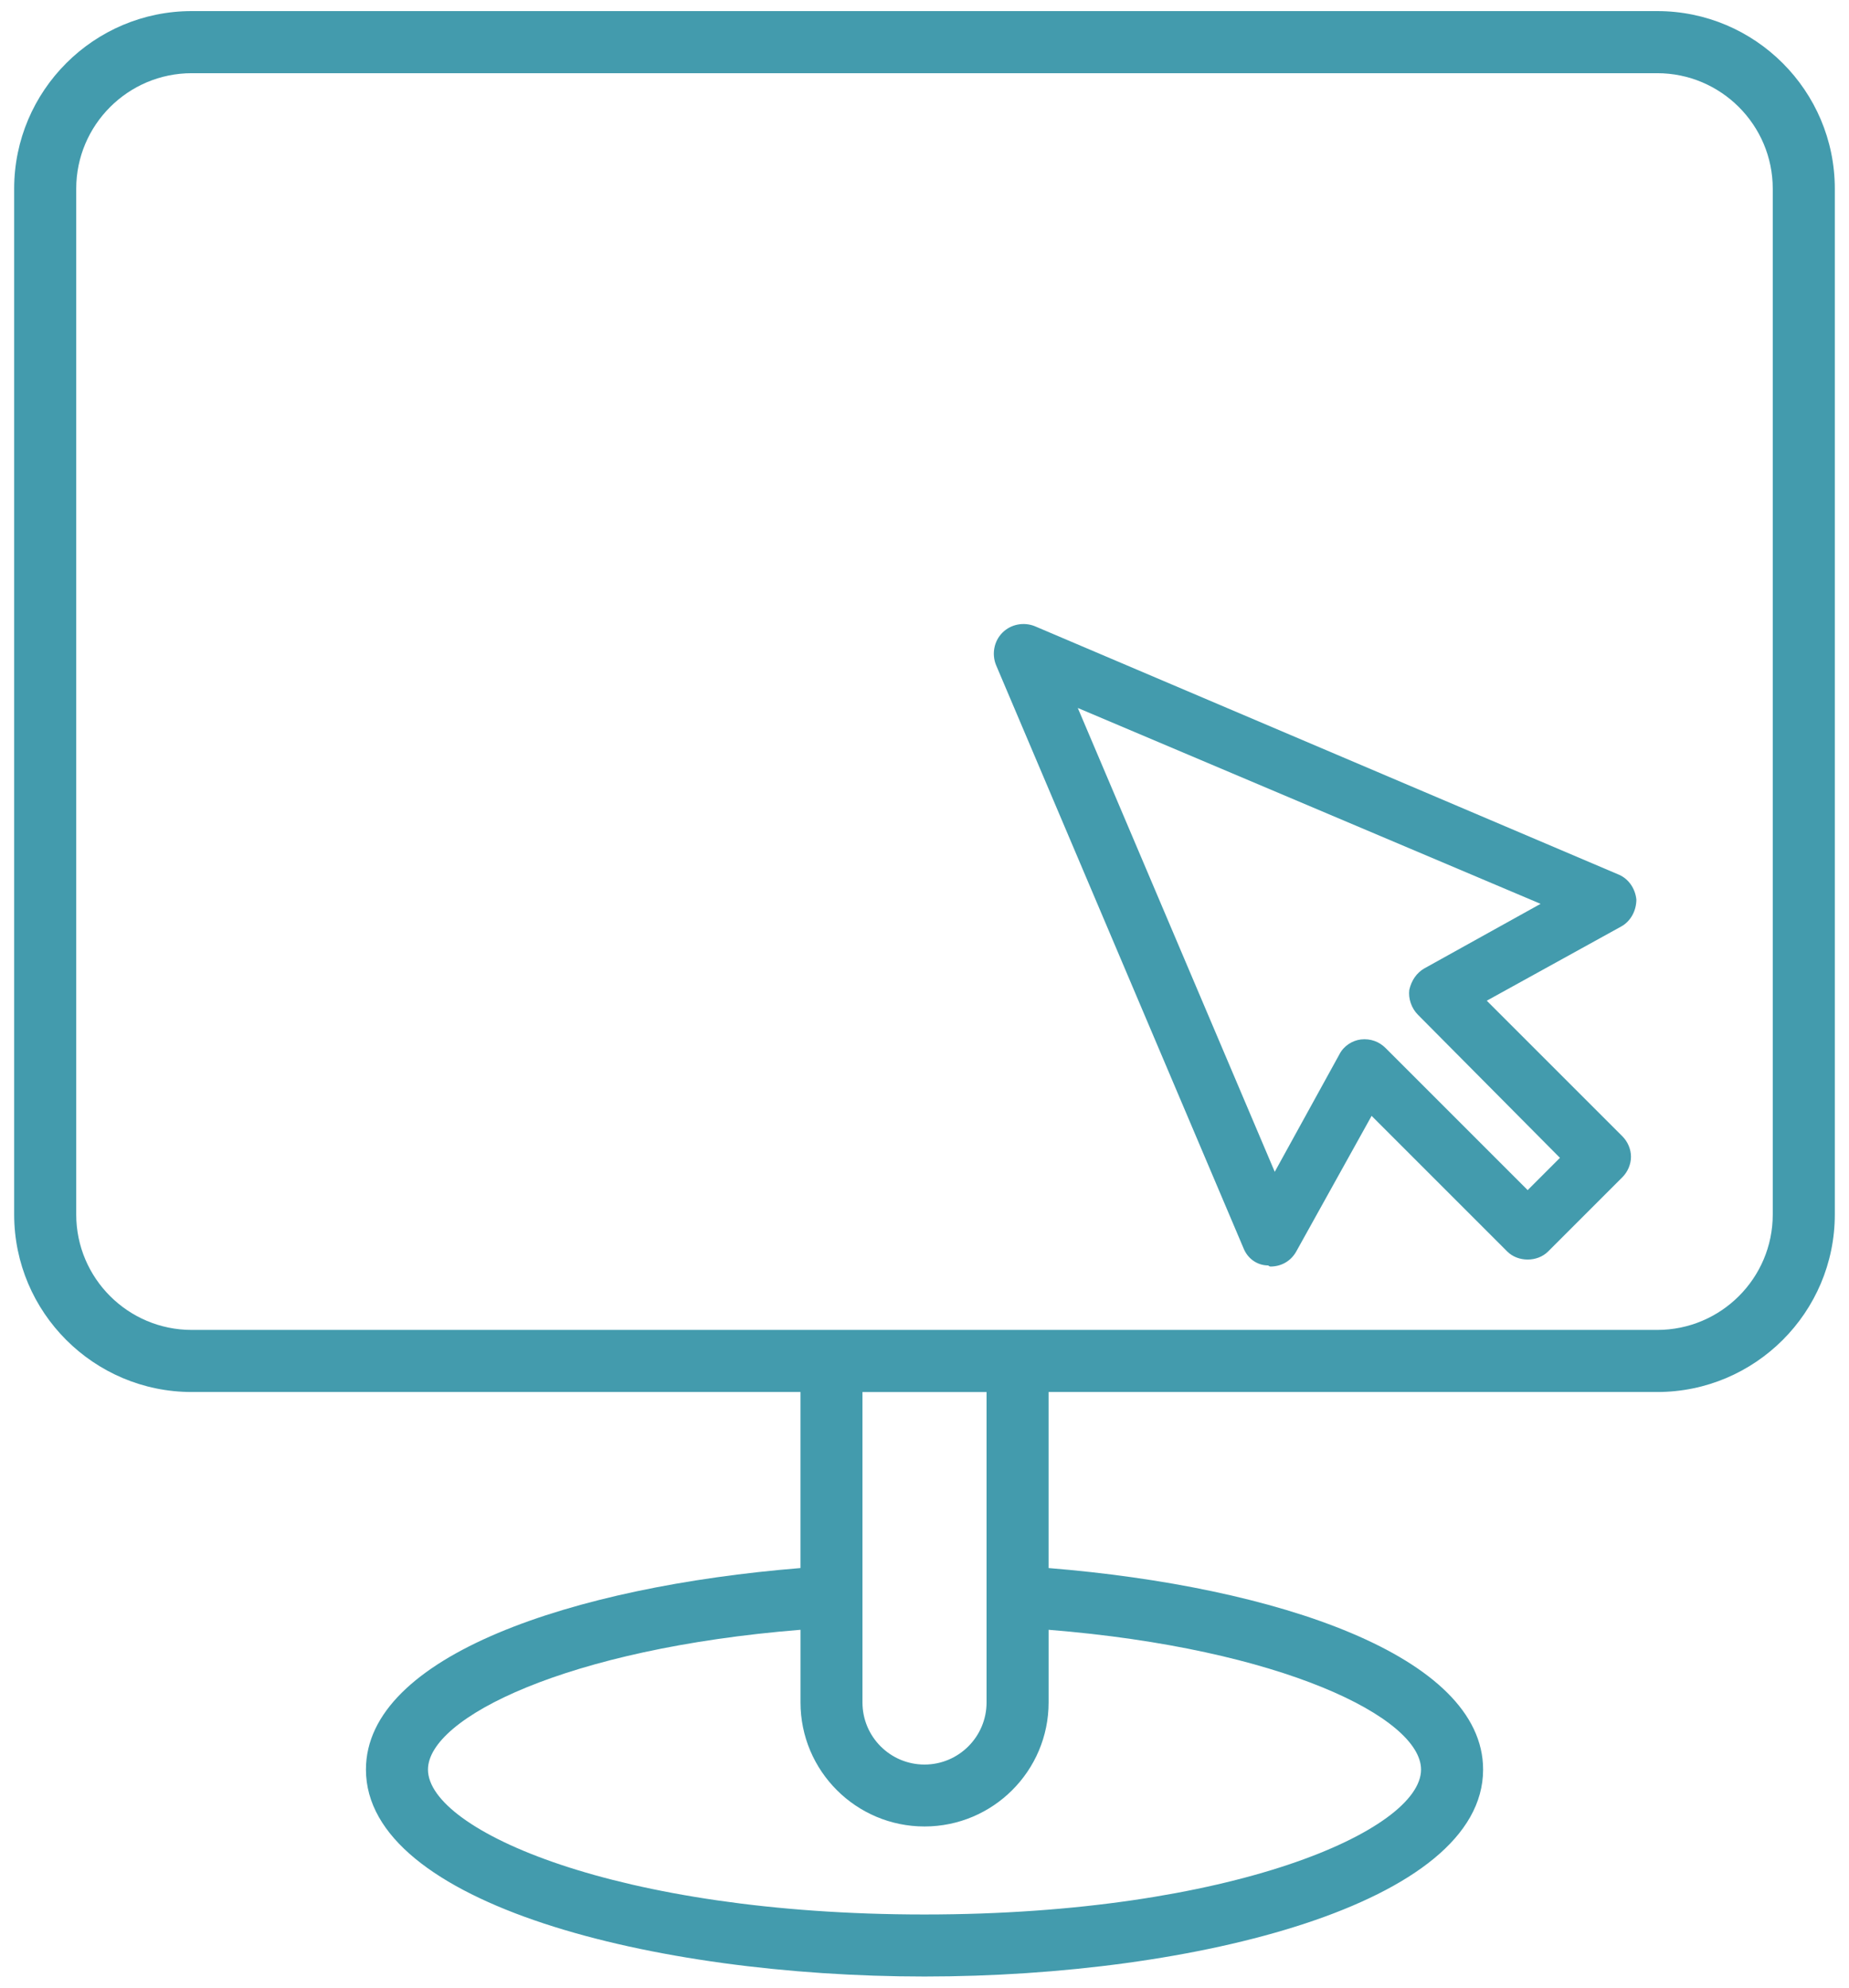 <?xml version="1.0" encoding="UTF-8" standalone="no"?>
<svg width="80px" height="86px" viewBox="0 0 80 86" version="1.1" xmlns="http://www.w3.org/2000/svg" xmlns:xlink="http://www.w3.org/1999/xlink" xmlns:sketch="http://www.bohemiancoding.com/sketch/ns">
    <!-- Generator: Sketch 3.4.2 (15855) - http://www.bohemiancoding.com/sketch -->
    <title>Shape + Shape</title>
    <desc>Created with Sketch.</desc>
    <defs></defs>
    <g id="Page-1" stroke="none" stroke-width="1" fill="none" fill-rule="evenodd" sketch:type="MSPage">
        <g id="Shape-+-Shape" sketch:type="MSLayerGroup" fill="#439BAD">
            <path d="M71.703,0.48 L8.296,0.48 C4.061,0.48 0.613,3.928 0.613,8.164 L0.613,52.548 C0.613,56.784 4.06,60.229 8.296,60.229 L34.634,60.229 L34.634,67.846 C24.776,68.646 15.833,71.644 15.833,76.565 C15.833,82.378 28.285,85.519 40,85.519 C51.716,85.519 64.169,82.378 64.169,76.565 C64.169,71.644 55.228,68.646 45.369,67.846 L45.369,60.229 L71.703,60.229 C75.937,60.229 79.386,56.785 79.386,52.548 L79.386,8.165 C79.386,3.928 75.938,0.48 71.703,0.48 L71.703,0.48 Z M61.484,76.565 C61.484,79.184 53.311,82.835 40,82.835 C26.69,82.835 18.517,79.189 18.517,76.565 C18.517,74.325 24.537,71.329 34.635,70.517 L34.635,73.66 C34.635,76.622 37.039,79.027 40.001,79.027 C42.962,79.027 45.37,76.622 45.37,73.66 L45.37,70.517 C55.466,71.329 61.484,74.325 61.484,76.565 L61.484,76.565 Z M42.685,67.679 L42.685,70.361 L42.685,73.661 C42.685,75.144 41.479,76.348 40,76.348 C38.521,76.348 37.316,75.147 37.316,73.661 L37.316,70.361 L37.316,67.679 L37.316,60.23 L42.685,60.23 L42.685,67.679 L42.685,67.679 L42.685,67.679 Z M76.701,52.549 C76.701,55.305 74.46,57.543 71.703,57.543 L8.296,57.543 C5.54,57.543 3.298,55.305 3.298,52.549 L3.298,8.165 C3.298,5.408 5.54,3.167 8.296,3.167 L71.703,3.167 C74.46,3.167 76.701,5.41 76.701,8.165 L76.701,52.549 L76.701,52.549 Z" id="Shape" sketch:type="MSShapeGroup"></path>
            <path d="M58.832,54.8 C58.367,54.8 57.948,54.567 57.715,54.148 L54.455,48.281 L48.588,54.148 C48.122,54.614 47.284,54.614 46.818,54.148 L43.605,50.935 C43.373,50.702 43.233,50.376 43.233,50.05 C43.233,49.724 43.373,49.398 43.605,49.165 L49.473,43.298 L43.652,40.085 C43.233,39.852 43,39.387 43,38.921 C43.047,38.455 43.326,38.036 43.745,37.85 L69.03,27.093 C69.496,26.907 70.055,27 70.427,27.373 C70.8,27.745 70.893,28.304 70.707,28.77 L59.997,54.008 C59.81,54.474 59.391,54.753 58.926,54.753 C58.879,54.8 58.832,54.8 58.832,54.8 L58.832,54.8 Z M46.306,50.097 L47.703,51.494 L53.85,45.347 C54.129,45.068 54.502,44.928 54.921,44.975 C55.293,45.021 55.666,45.254 55.852,45.626 L58.646,50.702 L67.168,30.632 L47.144,39.107 L52.174,41.901 C52.499,42.087 52.732,42.413 52.825,42.832 C52.872,43.205 52.732,43.624 52.453,43.904 L46.306,50.097 L46.306,50.097 Z" id="Shape" sketch:type="MSShapeGroup" transform="translate(56.9, 40.9) scale(-1, 1) translate(-56.9, -40.9) "></path>
        </g>
    </g>
</svg>